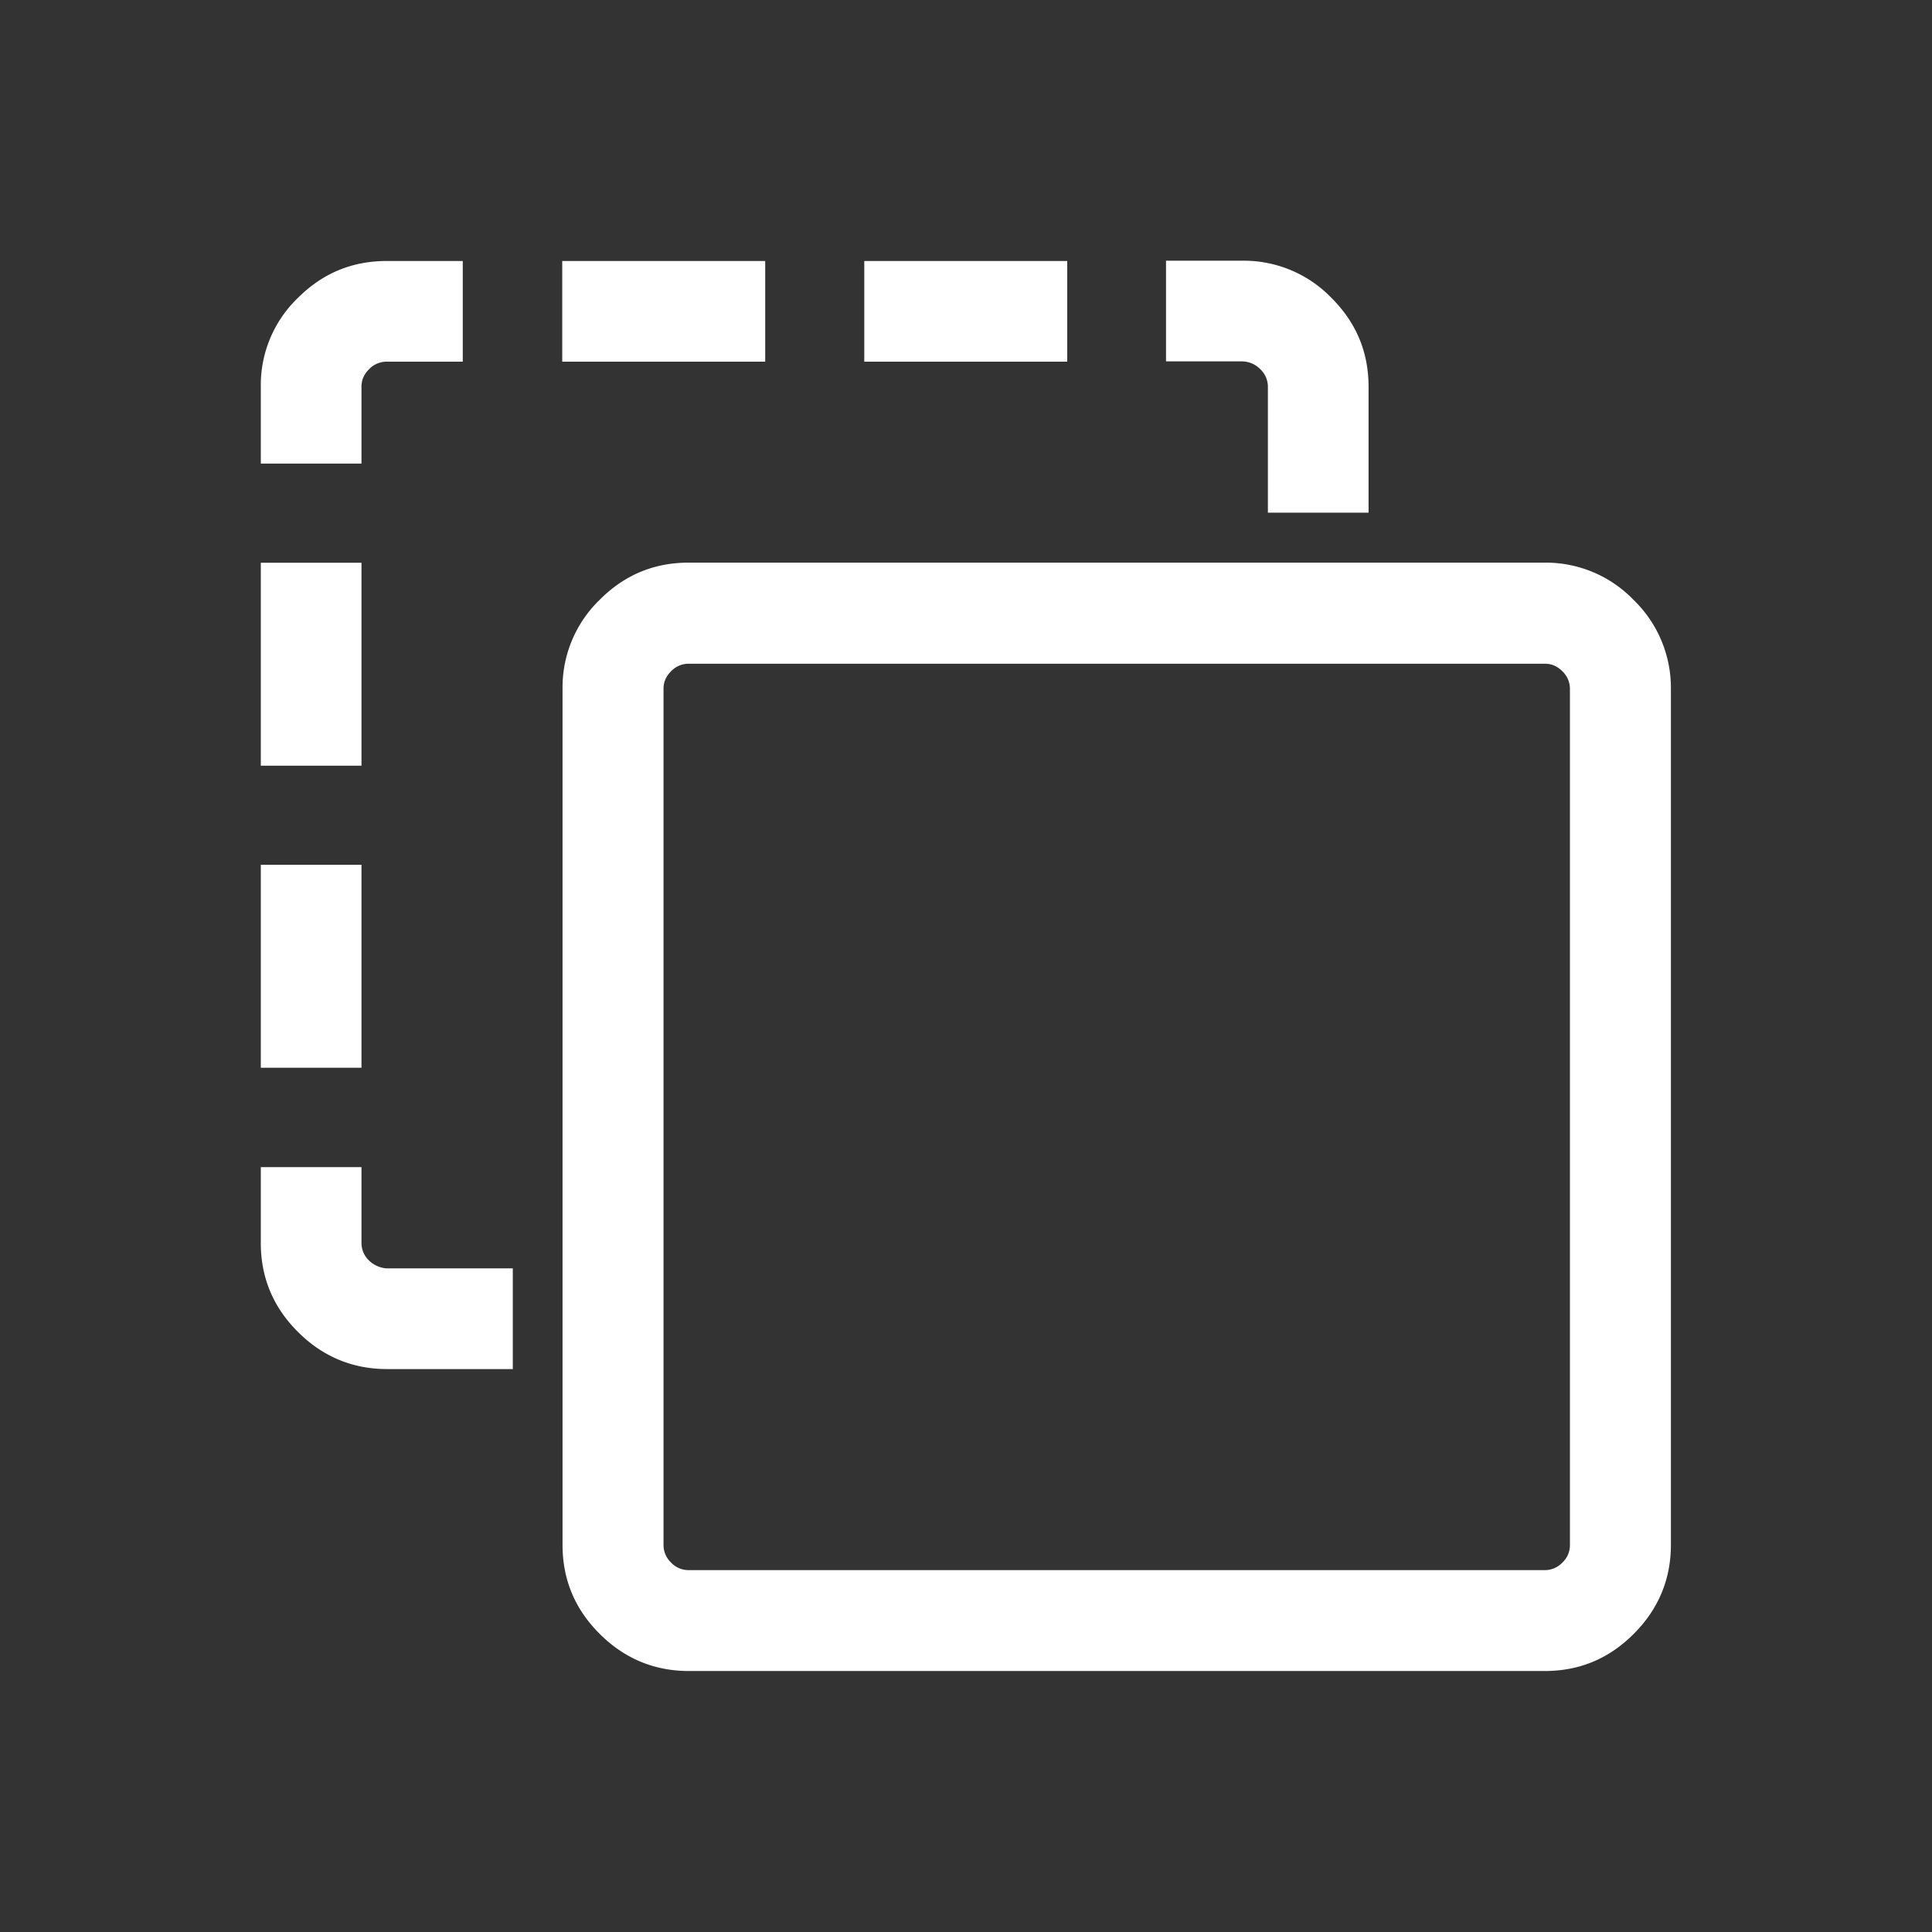<svg xmlns="http://www.w3.org/2000/svg" width="27" height="27"><rect width="100%" height="100%" fill="#333333" stroke="none"/><rect style="fill:none;fill-opacity:1;fill-rule:nonzero;stroke:none;stroke-width:.468;stroke-miterlimit:4;stroke-dasharray:1.404,1.404;stroke-dashoffset:0;stroke-opacity:1" width="26.444" height="26.736" x=".278" y=".132" ry="3.067"/><g style="fill:#fff;fill-opacity:1"><path d="M9.072 17.175A.24.24 0 0 1 8.997 17v-.753h-1V17c0 .344.122.638.369.884.244.244.541.369.884.369h1.25v-1H9.247a.28.28 0 0 1-.175-.078ZM21.631 10.612a1.211 1.211 0 0 0-.884-.369h-8.5c-.344 0-.638.122-.884.369a1.211 1.211 0 0 0-.369.884v8.503c0 .344.122.638.369.884.244.244.541.369.884.369h8.503c.344 0 .638-.122.884-.369.244-.244.369-.541.369-.884v-8.503a1.216 1.216 0 0 0-.372-.884ZM21 20a.236.236 0 0 1-.075.175.24.24 0 0 1-.175.075h-8.503a.236.236 0 0 1-.175-.075.24.24 0 0 1-.075-.175v-8.503c0-.069.025-.125.075-.175a.24.24 0 0 1 .175-.075h8.503c.069 0 .125.025.175.075a.24.24 0 0 1 .075.175zM7.997 13.244h1v2.016h-1zM7.997 10.244h1v2.016h-1zM8.997 8.497c0-.069.025-.125.075-.175a.24.24 0 0 1 .175-.075h.756v-1h-.756c-.344 0-.638.122-.884.369a1.2 1.2 0 0 0-.366.881v.762h1zM10.991 7.247h2.016v1h-2.016zM17.925 8.322a.24.24 0 0 1 .075.175v1.25h1v-1.25c0-.344-.122-.638-.369-.884a1.211 1.211 0 0 0-.884-.369h-.759v1h.759a.258.258 0 0 1 .178.078zM13.991 7.247h2.016v1h-2.016z" style="fill:#fff;fill-opacity:1" transform="matrix(1.407 0 0 1.407 -7.607 -6.549)"/></g></svg>